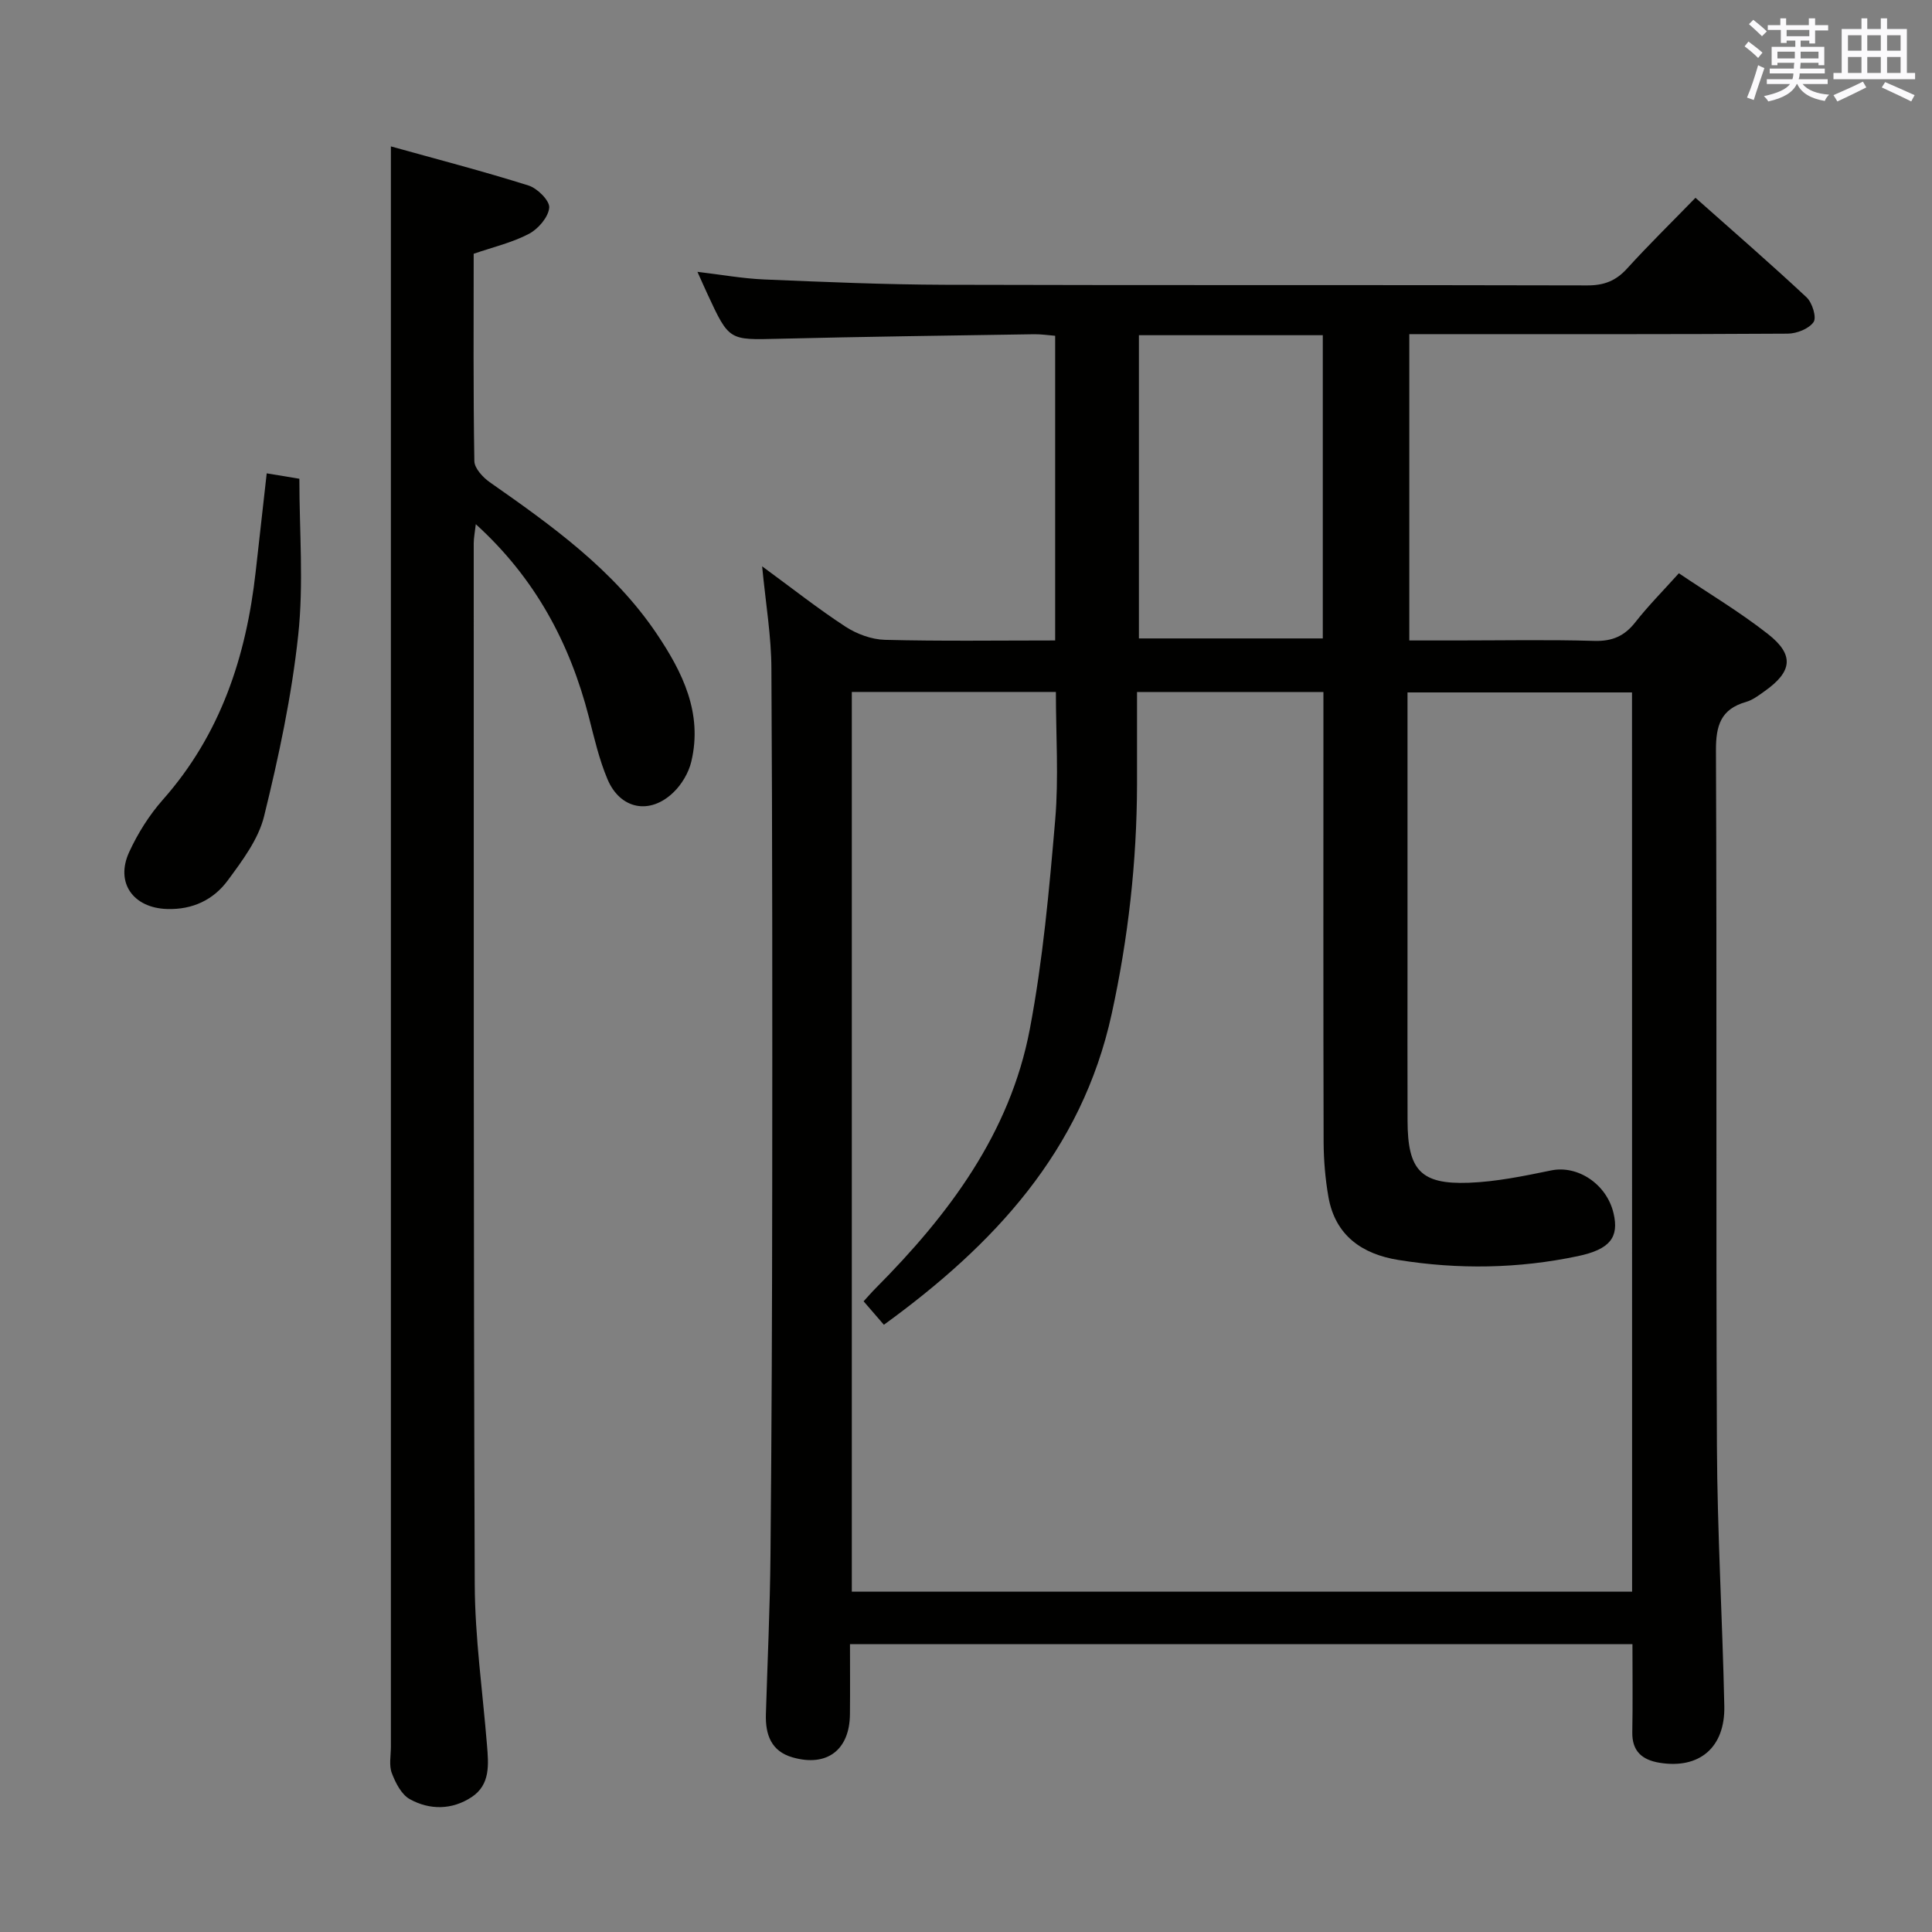 <svg enable-background="new 0 0 400 400" viewBox="0 0 400 400" xmlns="http://www.w3.org/2000/svg"><rect x="0" y="0" width="400" height="400" fill="#808080" stroke="none"/><g fill="#010100"><path d="m157.79 117.25c6.3 4.61 11.62 8.82 17.27 12.5 2.34 1.52 5.39 2.65 8.15 2.72 11.63.3 23.26.13 35.25.13 0-21.23 0-41.95 0-63.08-1.48-.12-2.92-.34-4.36-.32-17.64.28-35.29.5-52.92.94-10.22.25-10.22.42-14.67-9.18-.63-1.35-1.23-2.72-2.11-4.68 4.91.58 9.36 1.39 13.83 1.58 12.47.52 24.94 1.06 37.41 1.1 44.33.13 88.66.01 132.99.13 3.47.01 5.92-.94 8.23-3.48 4.46-4.91 9.2-9.55 14.17-14.66 7.98 7.09 15.62 13.71 23 20.61 1.18 1.1 2.12 4.16 1.45 5.12-.97 1.4-3.5 2.39-5.37 2.4-24.16.15-48.33.1-72.5.1-1.81 0-3.63 0-5.83 0v63.42h9.8c9.5 0 19-.19 28.5.09 3.72.11 6.26-1 8.51-3.88 2.66-3.39 5.72-6.47 9-10.12 6.23 4.2 12.64 8.02 18.46 12.59 5.49 4.31 5.03 7.77-.7 11.82-1.21.86-2.47 1.83-3.86 2.23-5.21 1.49-6.24 4.86-6.22 10.03.21 48-.02 96 .2 143.99.08 17.96 1.15 35.92 1.53 53.88.18 8.6-5.19 13.08-13.42 11.73-3.57-.59-5.7-2.36-5.63-6.32.11-5.97.03-11.95.03-18.24-53.95 0-107.54 0-162 0 0 4.72.04 9.63-.01 14.54-.07 7.38-4.77 10.94-11.86 8.91-4.47-1.27-5.66-4.74-5.54-8.93.33-10.98.85-21.95.95-32.94.24-25.49.34-50.99.36-76.49.03-35.66.04-71.33-.17-106.99-.01-6.7-1.16-13.41-1.92-21.25zm180.1 26.11c-15.66 0-30.86 0-46.48 0v5.77 50.98c0 10.66-.03 21.33.01 31.99.03 10.13 2.71 13.14 12.64 12.78 5.73-.21 11.47-1.4 17.11-2.56 5.45-1.12 11.47 2.79 12.9 8.88 1.17 4.98-.74 7.47-7.39 8.87-12.32 2.6-24.77 2.79-37.17.79-7.46-1.2-13.06-5.03-14.47-13.03-.66-3.75-.98-7.6-1-11.41-.08-29.32-.04-58.64-.04-87.97 0-1.75 0-3.5 0-5.18-13.2 0-25.63 0-38.59 0 0 6.55.01 12.85 0 19.15-.04 16.01-1.82 31.8-5.24 47.47-6.21 28.46-24.43 47.87-47.17 64.39-1.54-1.78-2.82-3.26-4.2-4.86.94-1.02 1.69-1.9 2.5-2.71 15.13-15.21 27.82-32.09 31.91-53.63 2.71-14.28 4.02-28.86 5.26-43.37.74-8.7.14-17.52.14-26.45-14.31 0-28.22 0-42.25 0v186.28h161.55c-.02-62.19-.02-123.98-.02-186.18zm-64.02-73.96c-12.92 0-25.32 0-38.07 0v62.78h38.07c0-21.02 0-41.63 0-62.78z"/><path d="m80.93 30.31c9.43 2.63 19.04 5.12 28.5 8.1 1.84.58 4.41 3.15 4.28 4.59-.18 1.96-2.27 4.4-4.19 5.41-3.46 1.82-7.41 2.74-11.45 4.13 0 14.3-.1 28.62.14 42.93.03 1.49 1.76 3.36 3.18 4.36 12.85 9 25.62 18.1 34.55 31.35 5.37 7.97 9.59 16.47 7.18 26.53-.55 2.29-1.97 4.68-3.67 6.32-4.87 4.74-11.05 3.55-13.68-2.71-1.73-4.1-2.74-8.52-3.85-12.86-3.95-15.32-11.09-28.74-23.41-39.93-.18 1.62-.43 2.8-.43 3.99.02 71.81-.06 143.61.21 215.42.04 11.1 1.63 22.2 2.53 33.29.33 4.05.75 8.26-3.19 10.85-4.05 2.66-8.65 2.7-12.78.42-1.74-.96-2.96-3.38-3.73-5.4-.61-1.61-.19-3.62-.19-5.45 0-103.79 0-207.59 0-311.38 0-6.3 0-12.57 0-19.96z"/><path d="m55.22 98c2.39.4 4.48.75 6.76 1.12 0 10.88.91 21.75-.24 32.39-1.35 12.61-4.03 25.14-7.06 37.47-1.17 4.78-4.51 9.21-7.53 13.31-2.96 4.01-7.28 6.08-12.57 5.91-6.98-.22-10.76-5.42-7.84-11.78 1.78-3.87 4.15-7.65 6.97-10.84 11.97-13.52 17.26-29.64 19.22-47.17.77-6.72 1.52-13.46 2.29-20.41z"/></g><path d="m361.2 9.6.8-1c.9.7 1.9 1.4 2.9 2.3l-.9 1.1c-1-1-2-1.8-2.8-2.4zm.5 10.6c.9-2.1 1.6-4.3 2.3-6.7.4.2.8.4 1.3.6-.7 2.1-1.5 4.3-2.2 6.6zm.4-15.2.9-.9c1 .8 2 1.6 2.8 2.4l-1 1c-.9-.9-1.8-1.7-2.7-2.5zm12.5-1.2h1.2v1.4h2.7v1.1h-2.7v2.7h-1.2v-.6h-1.8v1.3h4.9v3.8h-1.2v-.5h-3.7c0 .4-.1.9-.1 1.2h5.1v1h-5.2c0 .5-.1.9-.2 1.2h6v1h-5.2c1.1 1.3 2.9 2 5.5 2.2-.4.4-.7.8-.9 1.3-2.9-.5-4.8-1.6-5.7-3.5h-.1c-.8 1.7-2.7 2.9-5.9 3.6-.2-.4-.6-.8-.9-1.1 2.8-.6 4.6-1.4 5.4-2.5h-4.8v-1h5.3c.1-.3.2-.7.2-1.2h-4.9v-1h5c0-.4 0-.8.1-1.2h-3.5v.5h-1.2v-3.8h4.9v-1.3h-1.8v.5h-1.2v-2.7h-2.7v-1h2.6v-1.4h1.2v1.4h4.7v-1.4zm-6.6 8.3h3.6c0-.4 0-.9 0-1.4h-3.6zm1.9-4.6h4.7v-1.3h-4.7zm6.6 3.2h-3.7v1.4h3.7z" fill="#fbfafc"/><path d="m385.3 3.8h1.3v2.2h2.8v-2.2h1.3v2.2h4.1v9.1h1.7v1.3h-16.9v-1.3h1.7v-9.1h4.1v-2.2zm.4 13.1.7 1.2c-1.8.9-3.8 1.9-6 2.9-.2-.4-.5-.8-.8-1.3 2.3-1 4.3-1.9 6.1-2.8zm-3.1-6.4h2.8v-3.2h-2.8zm0 4.6h2.8v-3.3h-2.8zm4-4.6h2.8v-3.2h-2.8zm0 4.6h2.8v-3.3h-2.8zm3.7 1.9c2.1.9 4.1 1.8 6.1 2.7l-.7 1.3c-2.2-1.1-4.2-2-6.1-2.9zm3.2-9.7h-2.8v3.2h2.8zm-2.8 7.8h2.8v-3.3h-2.8z" fill="#fbfafc"/></svg>